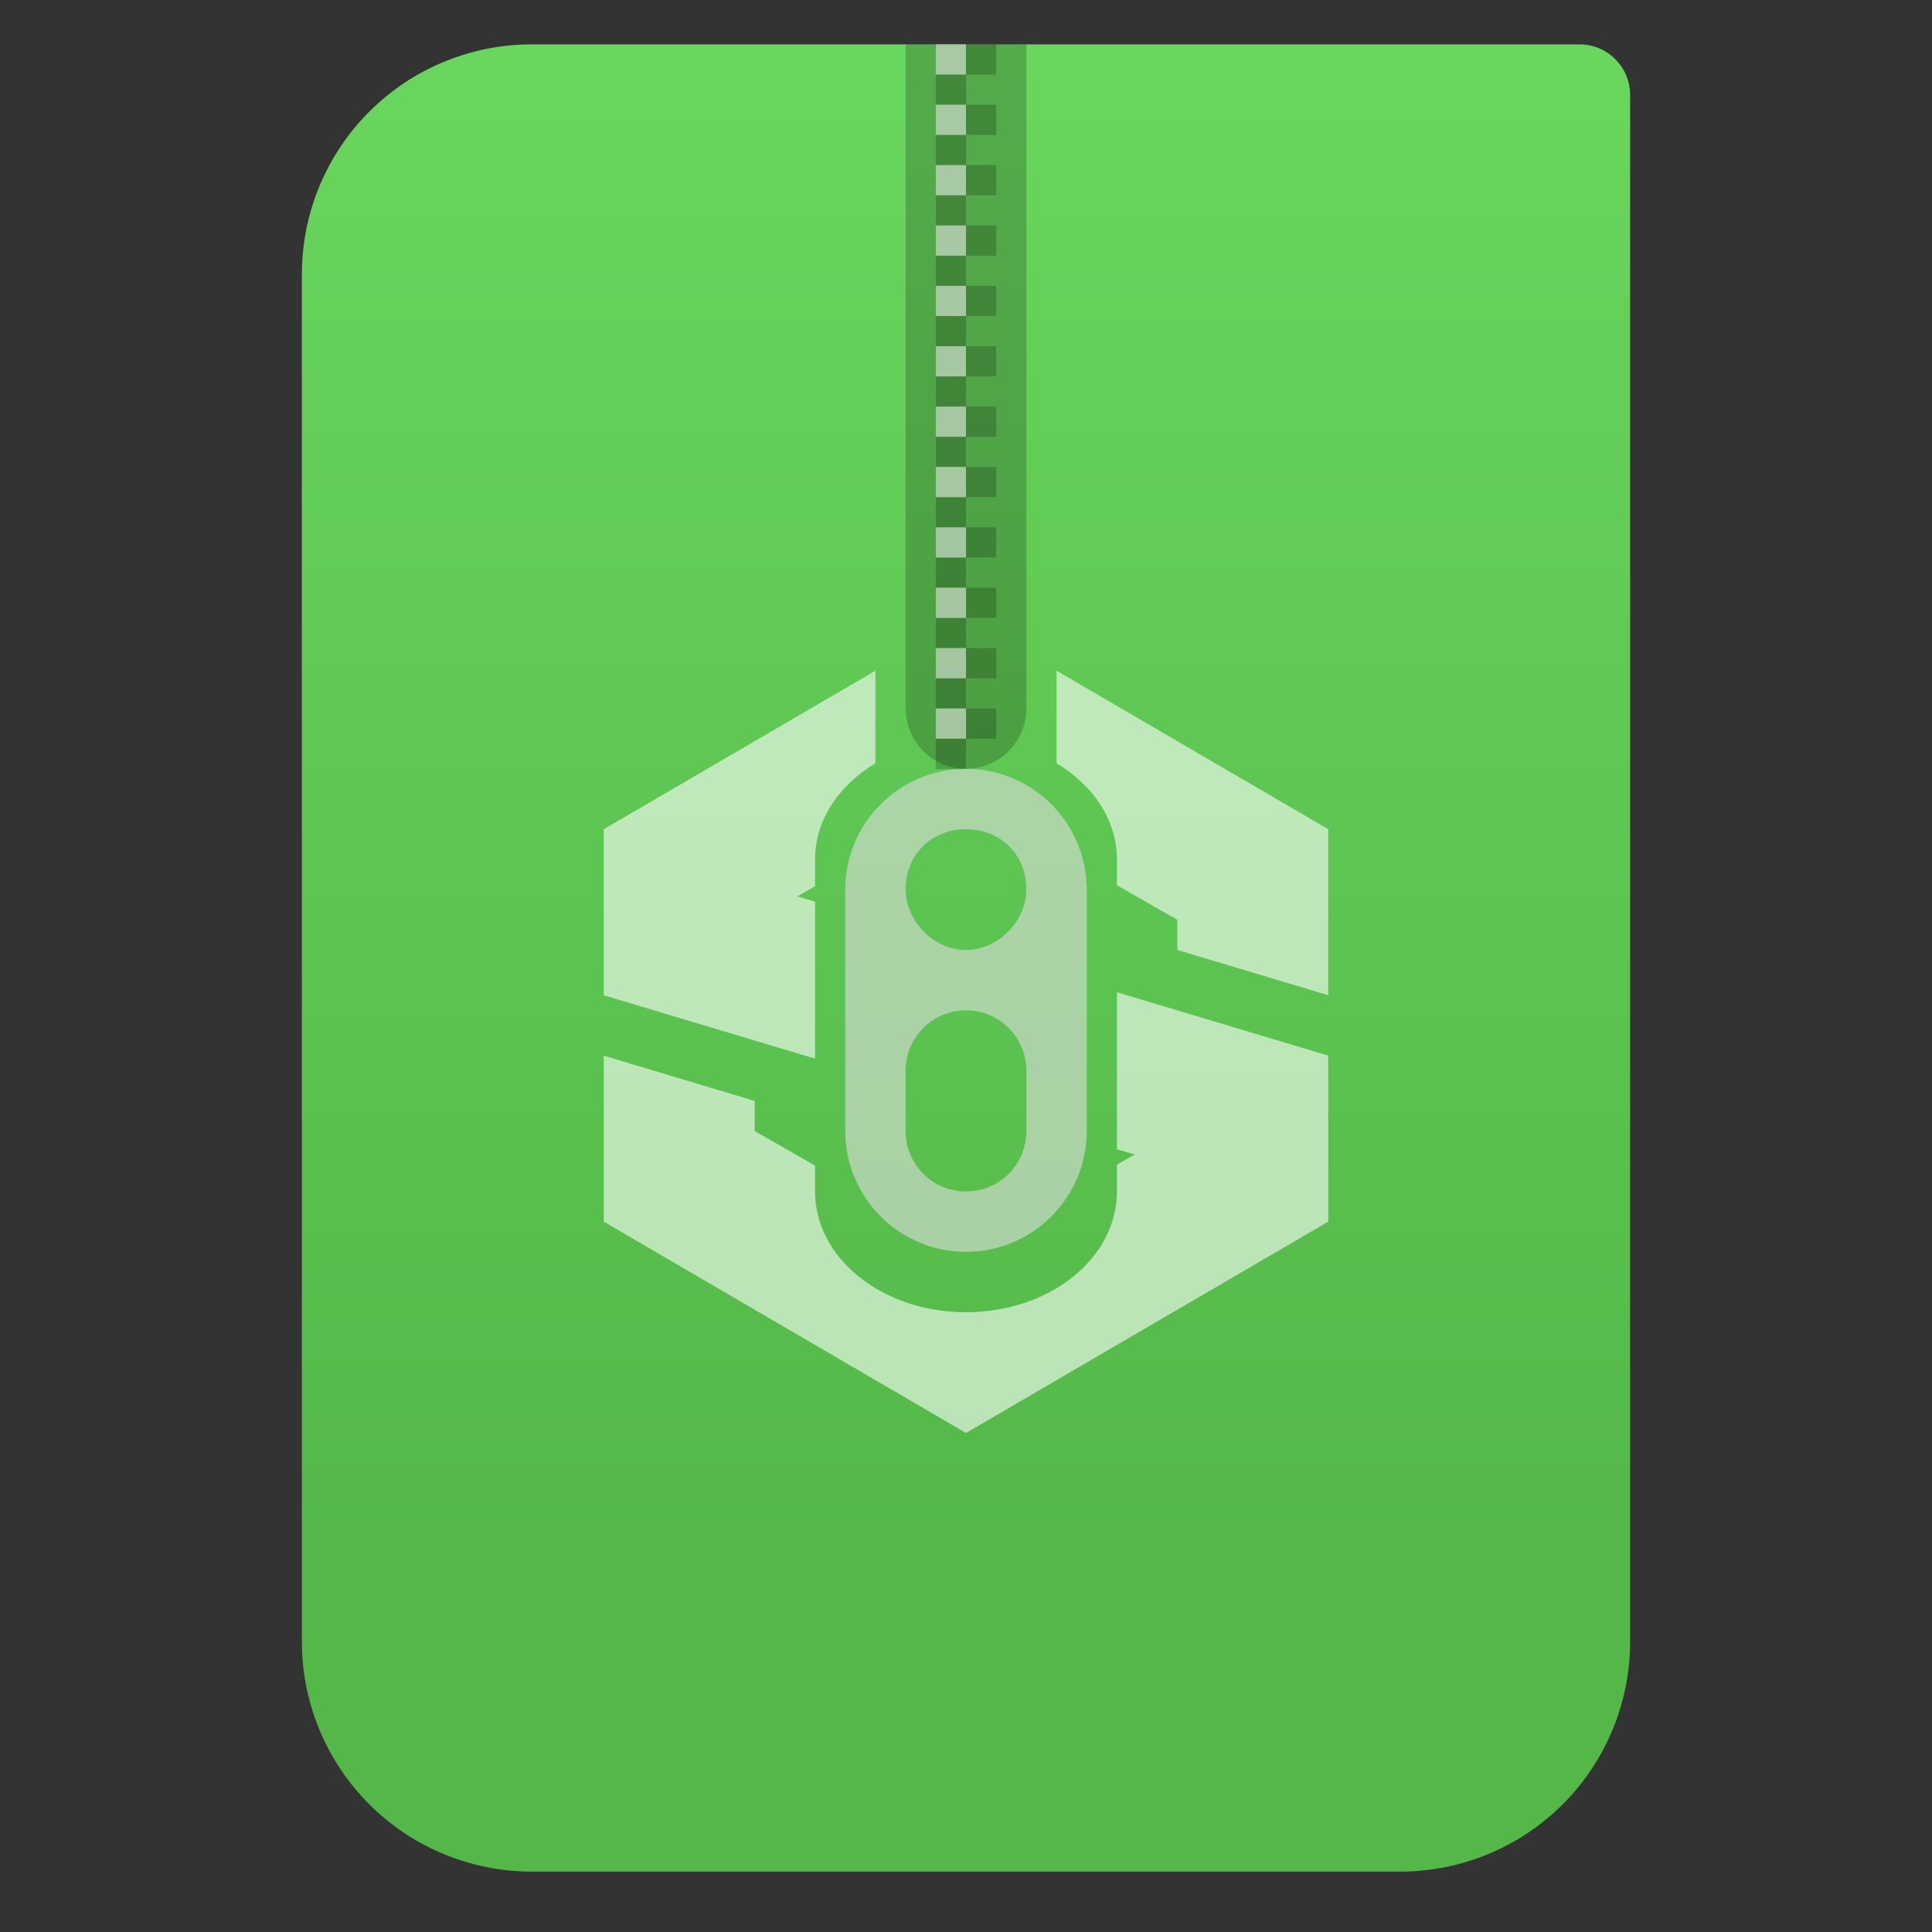 <svg style="clip-rule:evenodd;fill-rule:evenodd;stroke-linejoin:round;stroke-miterlimit:2" viewBox="0 0 64 64" xmlns="http://www.w3.org/2000/svg">
 <rect x="0" y="0" width="64" height="64" fill="#333333" stroke="none"/>
 <path d="m54 3.146c0-0.926-0.751-1.677-1.677-1.677h-34.705c-2.02 0-3.958 0.803-5.387 2.231-1.428 1.429-2.231 3.367-2.231 5.387v45.295c0 2.02 0.803 3.958 2.231 5.387 1.429 1.428 3.367 2.231 5.387 2.231h28.764c2.02 0 3.958-0.803 5.387-2.231 1.428-1.429 2.231-3.367 2.231-5.387v-51.236z" style="fill:url(#_Linear1)"/>
 <path d="m30 1.469v22c0 1.1 0.895 2 2 2s2-0.9 2-2v-22h-4z" style="fill-opacity:.2;fill-rule:nonzero"/>
 <path d="m32 25.469c-2.211 0-4 1.8-4 4v8c0 2.2 1.79 4 4 4s4-1.8 4-4v-8c0-2.2-1.789-4-4-4zm0 2c1.104 0 2 0.8 2 2 0 1-0.896 2-2 2s-2-1-2-2c0-1.2 0.896-2 2-2zm0 6c1.105 0 2 0.895 2 2v2c0 1.105-0.895 2-2 2s-2-0.895-2-2v-2c0-1.105 0.895-2 2-2z" style="fill-opacity:.61;fill-rule:nonzero;fill:#ddd"/>
 <path d="m32 1.469v1h1v-1h-1zm0 1h-1v1h1v-1zm0 1v1h1v-1h-1zm0 1h-1v1h1v-1zm0 1v1h1v-1h-1zm0 1h-1v1h1v-1zm0 1v1h1v-1h-1zm0 1h-1v1h1v-1zm0 1v1h1v-1h-1zm0 1h-1v1h1v-1zm0 1v1h1v-1h-1zm0 1h-1v1h1v-1zm0 1v1h1v-1h-1zm0 1h-1v1h1v-1zm0 1v1h1v-1h-1zm0 1h-1v1h1v-1zm0 1v1h1v-1h-1zm0 1h-1v1h1v-1zm0 1v1h1v-1h-1zm0 1h-1v1h1v-1zm0 1v1h1v-1h-1zm0 1h-1v1h1v-1zm0 1v1h1v-1h-1zm0 1h-1v1h1v-1z" style="fill-opacity:.2;fill-rule:nonzero"/>
 <path d="m31 1.469v1h1v-1h-1zm0 2v1h1v-1h-1zm0 2v1h1v-1h-1zm0 2v1h1v-1h-1zm0 2v1h1v-1h-1zm0 2v1h1v-1h-1zm0 2v1h1v-1h-1zm0 2v1h1v-1h-1zm0 2v1h1v-1h-1zm0 2v1h1v-1h-1zm0 2v1h1v-1h-1zm0 2v1h1v-1h-1z" style="fill-opacity:.61;fill-rule:nonzero;fill:#ddd"/>
 <path d="m29 22.219-9 5.25v5.5l7 2.1v-5.2l-0.586-0.175 0.586-0.338v-0.887c0-1.31 0.791-2.457 2-3.186v-3.064zm6 0v3.064c1.209 0.729 2 1.876 2 3.186v0.857l2 1.143v1l5 1.5v-5.5l-9-5.25zm2 10.65v5.2l0.586 0.175-0.586 0.338v0.887c0 2.216-2.23 4-5 4s-5-1.784-5-4v-0.857l-2-1.143v-1l-5-1.5v5.5l12 7 12-7v-5.5l-7-2.1z" style="fill-opacity:.6;fill-rule:nonzero;fill:#fff"/>
 <defs>
  <linearGradient id="_Linear1" x2="1" gradientTransform="matrix(3.03829e-15,-49.619,49.619,3.03829e-15,615.22,51.088)" gradientUnits="userSpaceOnUse">
   <stop style="stop-color:#53b848" offset="0"/>
   <stop style="stop-color:#69d65d" offset="1"/>
  </linearGradient>
 </defs>
</svg>

